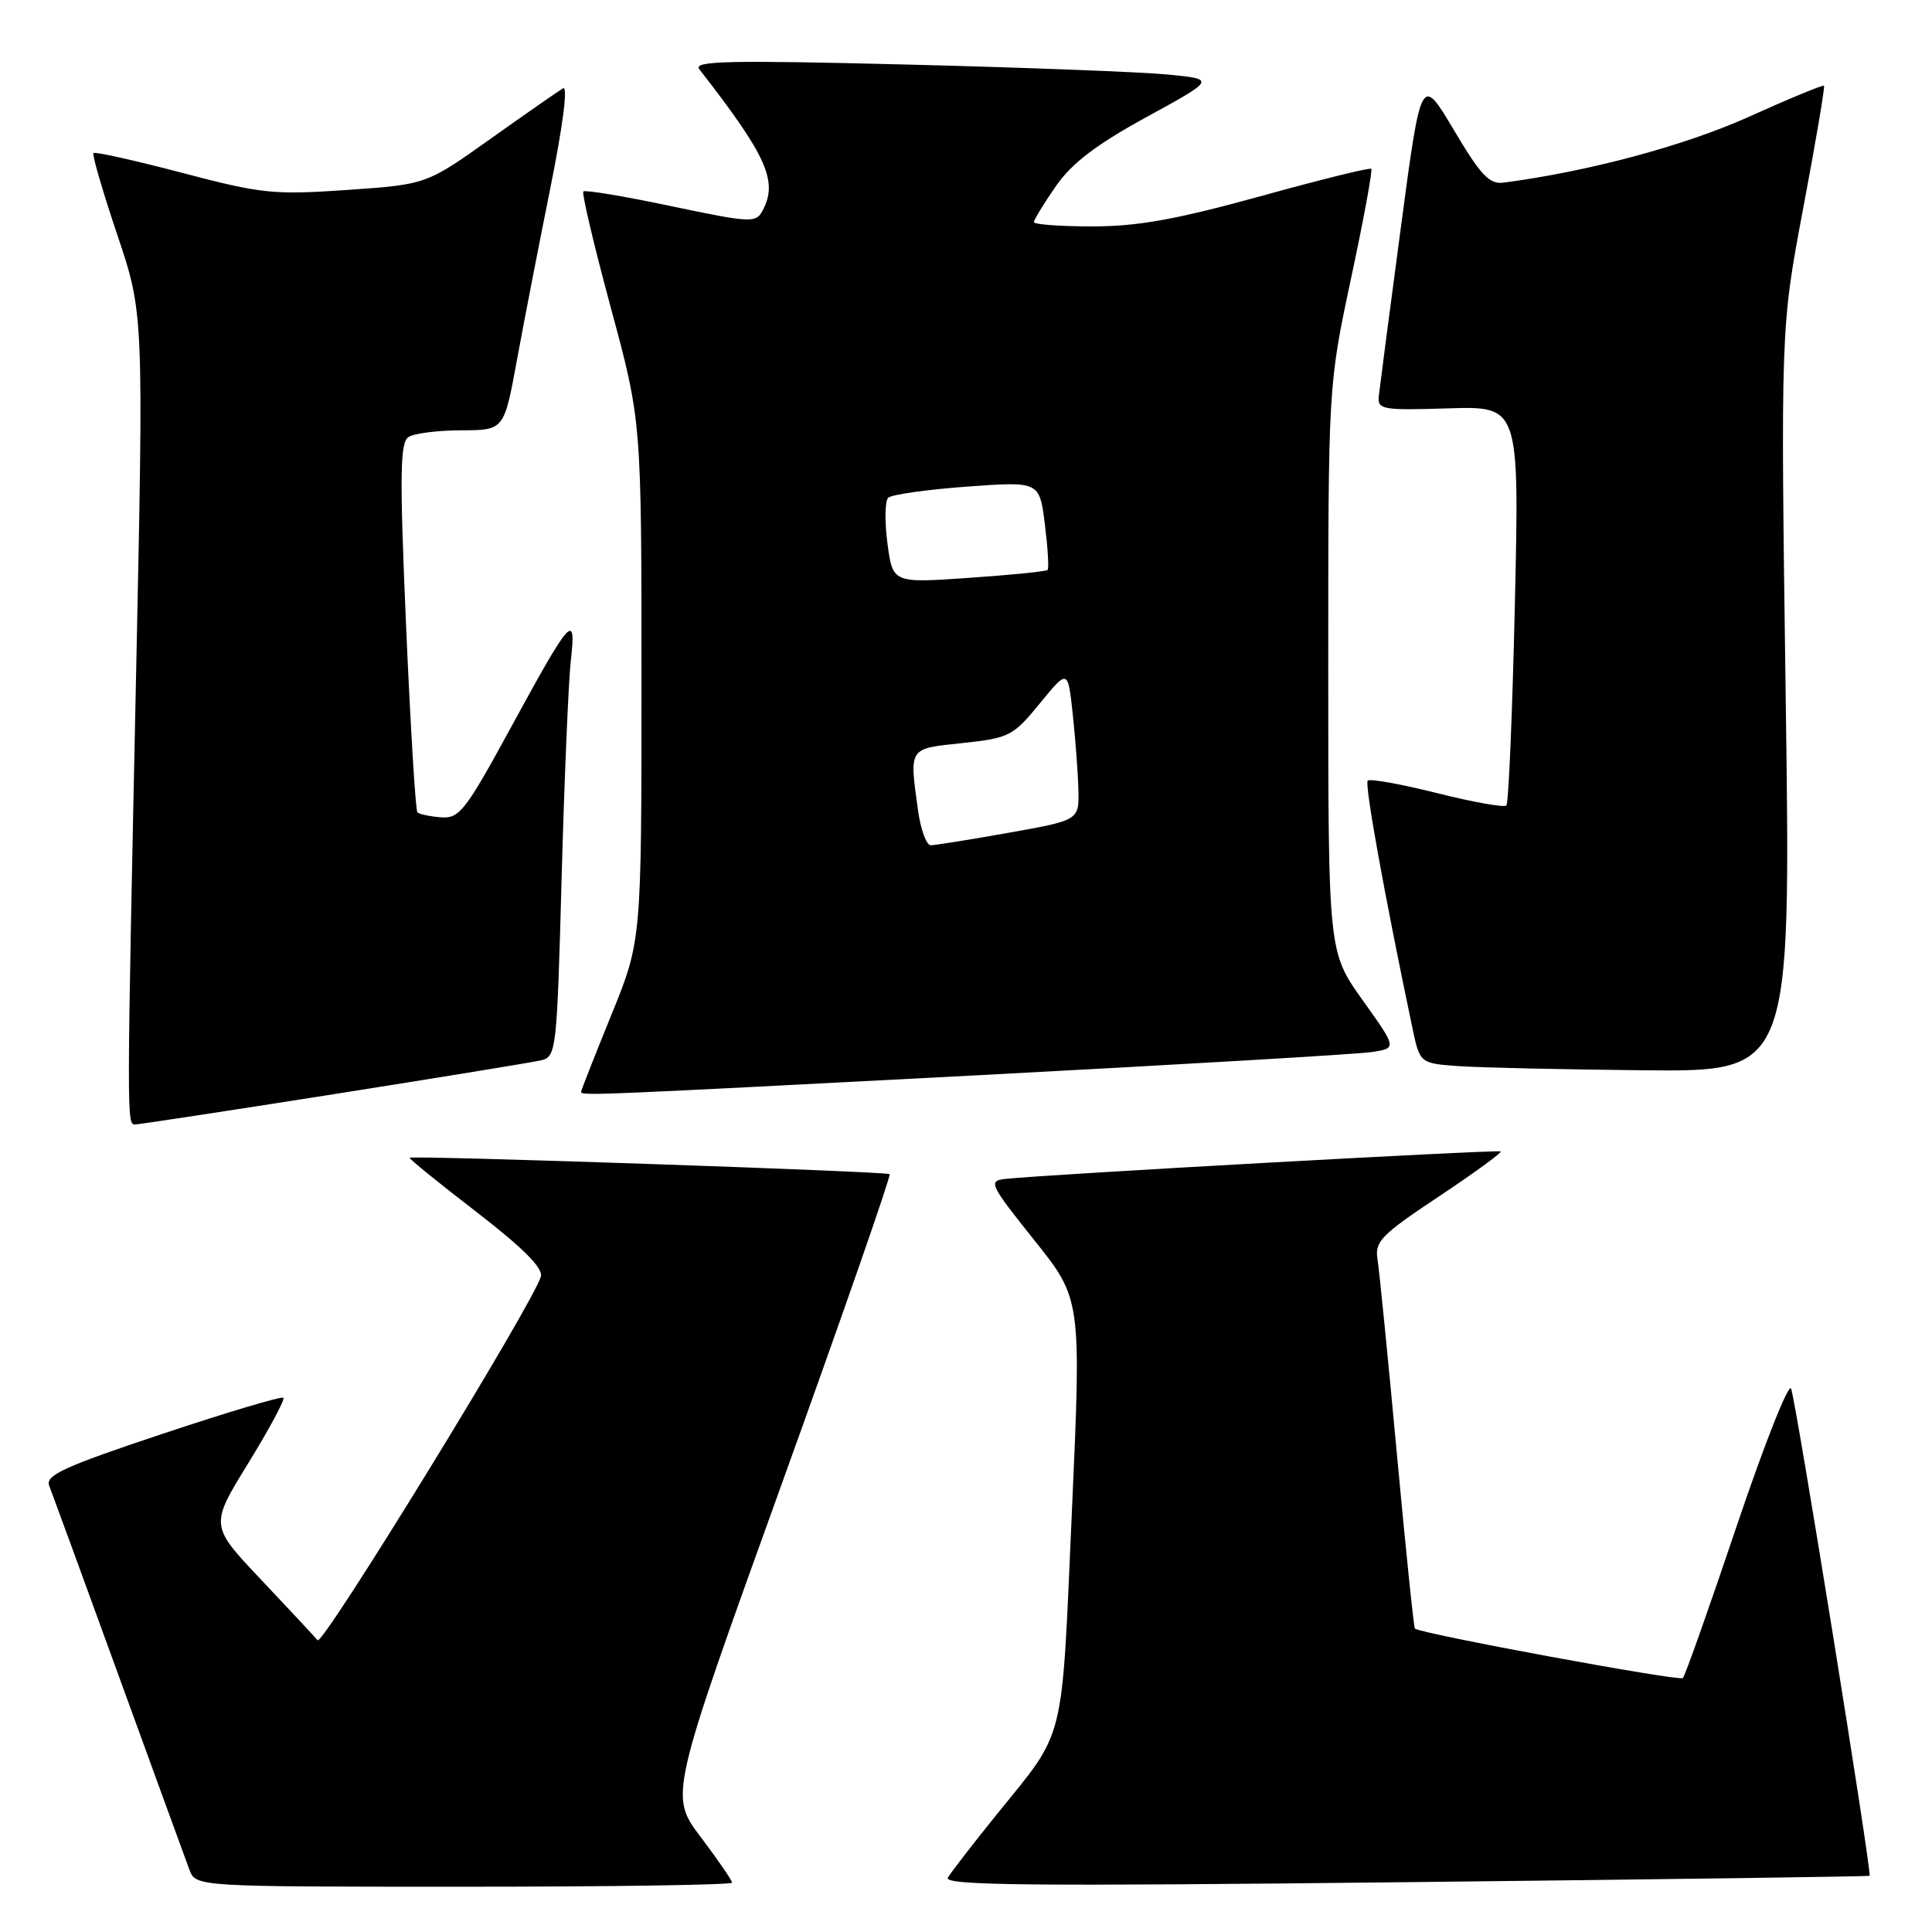 <?xml version="1.0" encoding="UTF-8" standalone="no"?>
<!DOCTYPE svg PUBLIC "-//W3C//DTD SVG 1.1//EN" "http://www.w3.org/Graphics/SVG/1.1/DTD/svg11.dtd" >
<svg xmlns="http://www.w3.org/2000/svg" xmlns:xlink="http://www.w3.org/1999/xlink" version="1.1" viewBox="0 0 256 256">
 <g >
 <path fill="currentColor"
d=" M 97.00 249.46 C 97.00 249.16 95.13 246.44 92.85 243.42 C 88.70 237.92 88.70 237.92 103.48 196.92 C 111.61 174.37 118.09 155.77 117.88 155.58 C 117.48 155.22 54.66 153.07 54.28 153.41 C 54.16 153.52 58.12 156.73 63.08 160.55 C 69.29 165.34 71.96 168.01 71.67 169.14 C 70.81 172.45 42.76 218.15 42.08 217.34 C 41.70 216.88 38.33 213.27 34.60 209.32 C 27.81 202.14 27.81 202.14 32.89 193.89 C 35.68 189.35 37.78 185.45 37.55 185.21 C 37.32 184.98 30.09 187.14 21.50 190.00 C 8.48 194.34 5.98 195.49 6.52 196.86 C 6.87 197.76 11.01 209.07 15.71 222.00 C 20.41 234.93 24.64 246.51 25.10 247.75 C 25.95 250.00 25.95 250.00 61.48 250.00 C 81.01 250.00 97.00 249.76 97.00 249.46 Z  M 247.73 248.55 C 248.07 248.29 238.00 185.77 237.33 184.00 C 237.02 183.18 233.78 191.36 230.13 202.18 C 226.49 213.00 223.27 222.08 222.99 222.35 C 222.52 222.81 188.09 216.45 187.48 215.79 C 187.33 215.63 186.25 205.15 185.08 192.50 C 183.91 179.85 182.76 168.32 182.53 166.87 C 182.14 164.51 183.00 163.63 190.64 158.55 C 195.35 155.42 199.04 152.73 198.85 152.57 C 198.51 152.30 137.85 155.66 133.14 156.22 C 130.93 156.48 131.18 156.99 137.04 164.32 C 143.29 172.14 143.29 172.14 142.03 200.32 C 140.63 231.68 141.30 229.01 132.01 240.50 C 128.90 244.35 126.02 248.08 125.60 248.79 C 124.98 249.84 136.23 249.95 186.17 249.40 C 219.90 249.03 247.60 248.65 247.73 248.55 Z  M 44.13 145.00 C 58.08 142.80 70.46 140.78 71.64 140.51 C 73.72 140.03 73.79 139.45 74.42 116.26 C 74.78 103.19 75.33 90.25 75.64 87.50 C 76.38 80.97 75.66 81.77 67.64 96.50 C 61.66 107.47 60.87 108.48 58.43 108.30 C 56.96 108.18 55.55 107.89 55.31 107.64 C 55.06 107.39 54.39 96.30 53.81 82.98 C 52.94 62.77 53.00 58.62 54.14 57.90 C 54.89 57.42 58.04 57.02 61.15 57.02 C 66.79 57.00 66.79 57.00 68.49 47.75 C 69.42 42.66 71.43 32.33 72.95 24.78 C 74.61 16.53 75.27 11.31 74.61 11.70 C 74.00 12.06 69.67 15.07 65.00 18.39 C 56.50 24.44 56.50 24.44 46.00 25.17 C 36.26 25.84 34.68 25.68 24.13 22.90 C 17.87 21.26 12.59 20.08 12.39 20.28 C 12.18 20.48 13.60 25.34 15.53 31.08 C 19.04 41.50 19.04 41.50 18.03 89.50 C 16.79 148.29 16.79 149.00 17.88 149.00 C 18.36 149.00 30.18 147.20 44.13 145.00 Z  M 129.50 142.48 C 156.45 141.06 179.98 139.68 181.80 139.40 C 185.10 138.89 185.10 138.89 180.55 132.52 C 176.00 126.14 176.00 126.14 176.00 88.61 C 176.00 51.07 176.00 51.07 179.02 36.89 C 180.69 29.09 181.89 22.56 181.70 22.37 C 181.52 22.18 174.88 23.82 166.95 26.02 C 155.85 29.08 150.74 30.00 144.76 30.00 C 140.49 30.00 137.00 29.74 137.00 29.43 C 137.00 29.12 138.31 26.98 139.90 24.68 C 142.04 21.61 145.22 19.18 151.94 15.50 C 161.07 10.50 161.07 10.50 154.78 9.88 C 151.33 9.54 135.70 8.94 120.06 8.55 C 96.46 7.96 91.80 8.07 92.66 9.17 C 101.63 20.69 103.12 24.03 101.05 27.90 C 100.16 29.57 99.52 29.54 88.91 27.31 C 82.75 26.01 77.53 25.14 77.30 25.37 C 77.07 25.59 78.71 32.53 80.94 40.79 C 85.00 55.80 85.00 55.80 85.00 90.23 C 85.00 124.67 85.00 124.67 81.00 134.50 C 78.80 139.91 77.00 144.48 77.00 144.67 C 77.00 145.21 78.41 145.15 129.50 142.48 Z  M 236.62 92.75 C 235.94 43.50 235.94 43.50 238.94 27.56 C 240.60 18.79 241.83 11.50 241.69 11.36 C 241.55 11.22 237.04 13.08 231.68 15.50 C 223.19 19.32 210.46 22.73 199.23 24.20 C 197.36 24.45 196.20 23.23 192.64 17.22 C 188.31 9.94 188.31 9.94 185.61 30.22 C 184.12 41.37 182.82 51.38 182.70 52.45 C 182.51 54.28 183.09 54.38 191.91 54.11 C 201.32 53.82 201.32 53.82 200.73 80.01 C 200.40 94.41 199.90 106.43 199.60 106.73 C 199.31 107.02 195.17 106.29 190.41 105.09 C 185.65 103.90 181.51 103.15 181.23 103.44 C 180.79 103.88 183.44 118.56 187.15 136.20 C 188.14 140.90 188.14 140.90 193.32 141.27 C 196.17 141.47 207.23 141.71 217.90 141.82 C 237.30 142.00 237.30 142.00 236.62 92.75 Z  M 121.64 107.36 C 120.49 98.96 120.31 99.23 127.53 98.46 C 133.75 97.79 134.24 97.54 137.78 93.21 C 141.50 88.66 141.50 88.66 142.14 94.58 C 142.49 97.84 142.83 102.34 142.89 104.59 C 143.00 108.68 143.00 108.68 133.69 110.34 C 128.57 111.25 123.91 112.00 123.33 112.00 C 122.75 112.00 121.99 109.91 121.64 107.36 Z  M 117.59 71.99 C 117.21 69.08 117.25 66.36 117.70 65.95 C 118.14 65.53 122.83 64.87 128.12 64.48 C 137.74 63.78 137.74 63.78 138.45 69.47 C 138.84 72.61 139.01 75.33 138.81 75.52 C 138.62 75.72 133.92 76.19 128.37 76.57 C 118.29 77.27 118.29 77.27 117.59 71.99 Z "/>
</g>
</svg>